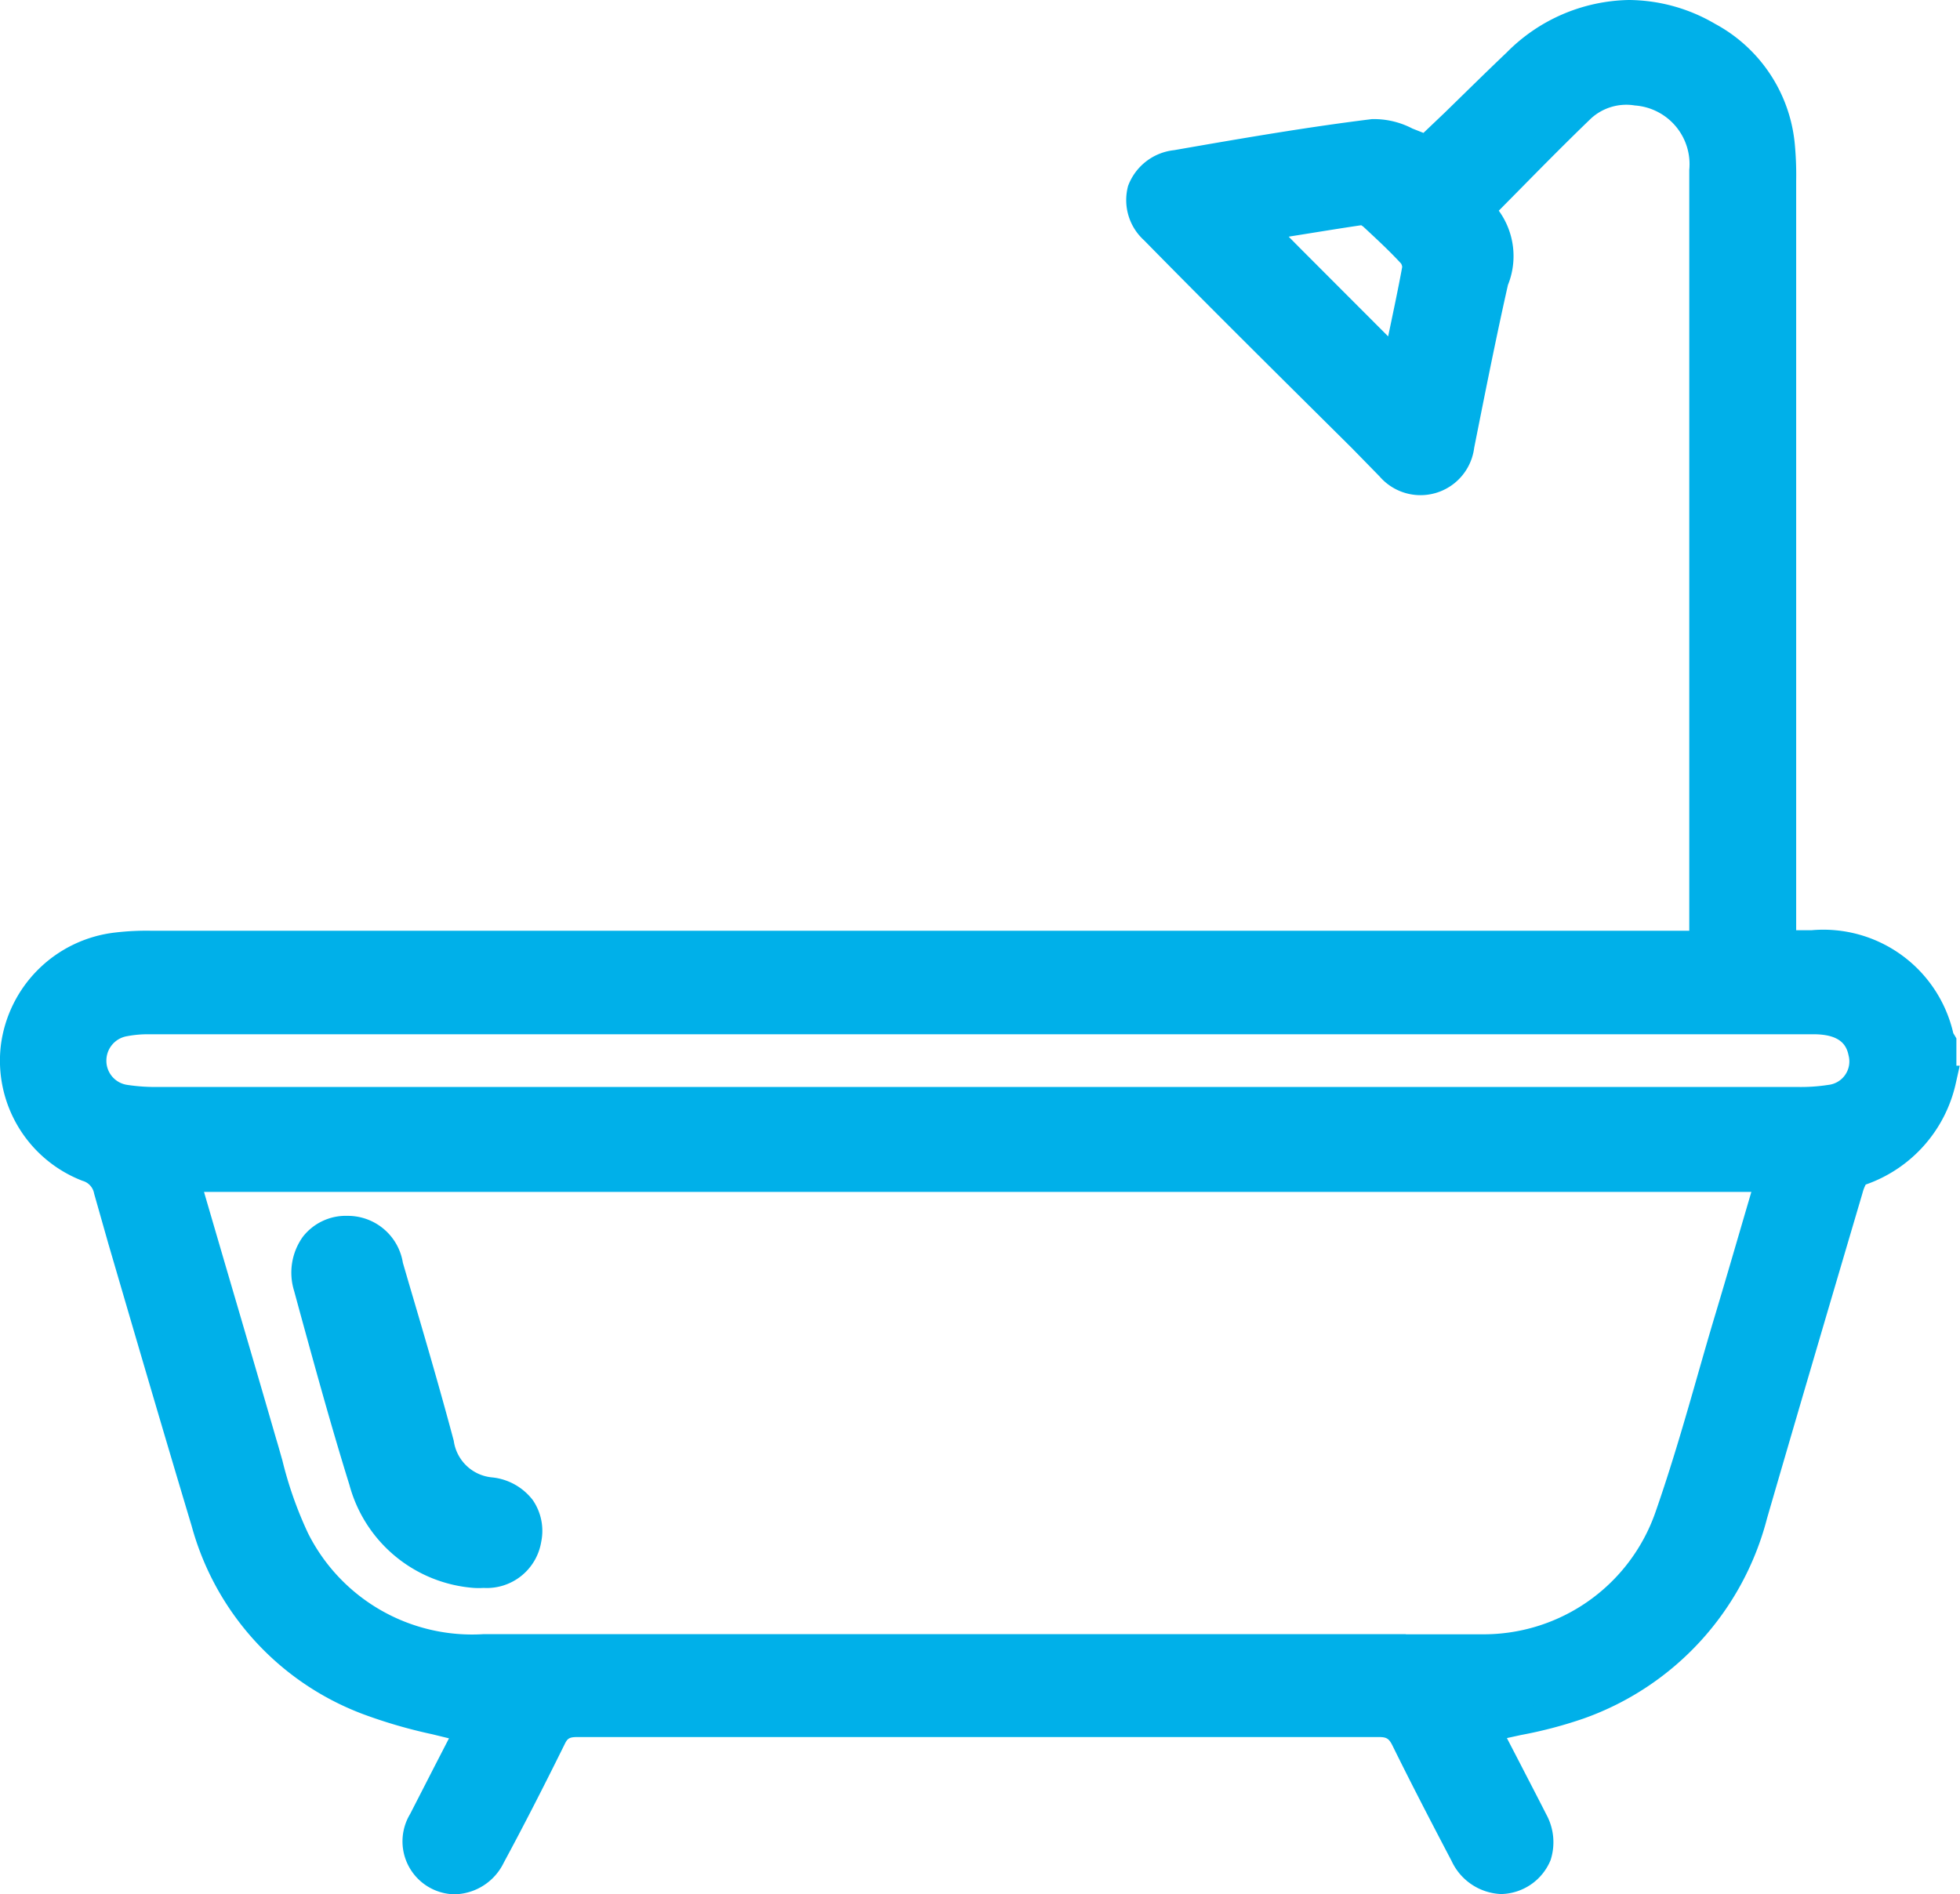 <svg xmlns="http://www.w3.org/2000/svg" width="15.218" height="14.709" viewBox="0 0 15.218 14.709">
  <g id="ic_property_bath" transform="translate(0.098 0.101)">
    <g id="Group_54" data-name="Group 54">
      <path id="Path_190" data-name="Path 190" d="M14.974,8.269A.986.986,0,0,1,14.322,9c-.036.012-.061.08-.074.127q-.373,1.262-.741,2.525a2.143,2.143,0,0,1-1.363,1.49,6.243,6.243,0,0,1-.7.175c.007.015.02.053.038.089.106.208.216.413.318.623a.3.3,0,0,1-.137.446.318.318,0,0,1-.42-.176c-.155-.3-.308-.591-.456-.89a.191.191,0,0,0-.2-.124q-3.111.005-6.222,0a.181.181,0,0,0-.19.114c-.152.307-.308.613-.47.915a.31.31,0,1,1-.548-.288c.1-.2.205-.4.307-.6.021-.041.038-.084.047-.1a7.121,7.121,0,0,1-.771-.213,2.075,2.075,0,0,1-1.269-1.4c-.258-.858-.508-1.718-.76-2.579a.222.222,0,0,0-.149-.168A.9.9,0,0,1-.01,8.019a.917.917,0,0,1,.8-.788,1.956,1.956,0,0,1,.263-.013h12.04c0-.049.005-.085.005-.122V1.211a.558.558,0,0,0-.511-.6.5.5,0,0,0-.42.125c-.266.256-.523.522-.8.8.208.136.168.337.121.549-.1.421-.178.844-.263,1.266a.32.32,0,0,1-.566.171Q9.744,2.611,8.834,1.7a.3.3,0,0,1,.176-.531c.509-.088,1.017-.177,1.53-.24a1.207,1.207,0,0,1,.415.123c.2-.2.443-.435.686-.667a1.208,1.208,0,0,1,1.5-.207,1.094,1.094,0,0,1,.571.877,2.476,2.476,0,0,1,.009.256V7.228h.22a.938.938,0,0,1,1.01.73.185.185,0,0,0,.021.036v.284ZM1.337,9.043l.04.149c.186.632.369,1.265.559,1.9a4.242,4.242,0,0,0,.258.751,1.525,1.525,0,0,0,1.45.837h7.743a1.517,1.517,0,0,0,1.447-1.011c.179-.51.316-1.033.47-1.551.1-.354.208-.708.315-1.071H1.337Zm6.131-.609h6.367a1.494,1.494,0,0,0,.262-.017.282.282,0,0,0,.237-.347c-.032-.158-.15-.243-.358-.246H1.039a.957.957,0,0,0-.189.017.291.291,0,0,0,0,.575,1.532,1.532,0,0,0,.262.018H7.469ZM10.722,2.7c.054-.26.1-.491.148-.723a.148.148,0,0,0-.034-.113c-.1-.1-.2-.2-.3-.291a.127.127,0,0,0-.087-.038c-.248.036-.494.078-.77.123L10.721,2.7Z" transform="translate(0.018 0.008)" fill="#00b0e9"/>
      <path id="Path_191" data-name="Path 191" d="M3.413,14.6a.411.411,0,0,1-.345-.623l.184-.359.118-.229-.131-.032A3.9,3.9,0,0,1,2.7,13.2a2.17,2.17,0,0,1-1.328-1.46c-.219-.729-.436-1.471-.646-2.189L.615,9.16a.125.125,0,0,0-.09-.1A1,1,0,0,1-.109,8.005a1.01,1.01,0,0,1,.887-.873,2.062,2.062,0,0,1,.276-.014H13V1.21a.457.457,0,0,0-.422-.5.406.406,0,0,0-.34.1c-.185.178-.363.358-.551.549l-.166.168a.6.6,0,0,1,.071.577c-.081.359-.155.727-.226,1.083l-.036.181a.42.42,0,0,1-.735.222L10.38,3.37C9.848,2.842,9.3,2.3,8.767,1.757a.421.421,0,0,1-.124-.423A.43.43,0,0,1,9,1.057l.04-.007c.488-.085.993-.172,1.495-.234a.644.644,0,0,1,.315.073l.086.034L11.1.767c.156-.152.316-.31.483-.469a1.366,1.366,0,0,1,.948-.407A1.336,1.336,0,0,1,13.2.076a1.186,1.186,0,0,1,.621.953,2.565,2.565,0,0,1,.009.266q0,1.91,0,3.819v2h.12a1.035,1.035,0,0,1,1.1.8h0l.01.016.014.024v.212H15.1L15.07,8.3a1.08,1.08,0,0,1-.7.789.306.306,0,0,0-.025.066c-.292.989-.528,1.791-.741,2.525a2.244,2.244,0,0,1-1.424,1.555,3.385,3.385,0,0,1-.486.128l-.11.024.1.193c.068.132.139.268.206.4a.45.45,0,0,1,.033.355.424.424,0,0,1-.385.263.443.443,0,0,1-.384-.258c-.178-.339-.324-.622-.457-.892-.028-.057-.046-.069-.107-.069q-3.115,0-6.223,0c-.065,0-.078.012-.1.058-.168.34-.322.64-.472.918a.434.434,0,0,1-.382.245Zm3.6-7.28H1.054A1.889,1.889,0,0,0,.8,7.33a.815.815,0,0,0-.716.7A.8.8,0,0,0,.6,8.871.32.32,0,0,1,.807,9.1l.114.391c.21.717.426,1.459.645,2.187A1.978,1.978,0,0,0,2.777,13.01a3.7,3.7,0,0,0,.509.147c.082.02.167.04.251.063l.113.031-.056.125c-.01.023-.024.057-.041.09l-.123.239c-.062.119-.123.238-.184.358a.206.206,0,0,0,.015.26.2.2,0,0,0,.152.073.237.237,0,0,0,.2-.137c.148-.276.3-.574.469-.912a.28.28,0,0,1,.28-.17h6.222a.291.291,0,0,1,.288.18c.133.268.277.55.455.888a.222.222,0,0,0,.291.132.2.2,0,0,0,.113-.112.257.257,0,0,0-.025-.2c-.066-.134-.136-.27-.2-.4l-.114-.221c-.015-.03-.027-.06-.035-.08l-.006-.014-.047-.109.115-.028c.079-.019.157-.036.233-.052a3.188,3.188,0,0,0,.457-.12,2.053,2.053,0,0,0,1.3-1.424c.214-.734.449-1.536.741-2.525a.266.266,0,0,1,.138-.194.877.877,0,0,0,.583-.642V8.014a.166.166,0,0,1-.017-.036.839.839,0,0,0-.915-.661h-.32V1.3a2.377,2.377,0,0,0-.008-.245,1,1,0,0,0-.521-.8,1.139,1.139,0,0,0-.569-.159,1.17,1.17,0,0,0-.81.351c-.165.158-.326.315-.481.467l-.2.2-.043.042-.057-.018c-.057-.018-.108-.039-.158-.06a.5.5,0,0,0-.215-.059c-.5.061-1,.148-1.485.233l-.04.007a.233.233,0,0,0-.2.141.224.224,0,0,0,.076.222c.533.54,1.08,1.084,1.609,1.611l.215.215a.222.222,0,0,0,.4-.12l.036-.181c.072-.357.146-.726.227-1.087.052-.233.061-.353-.078-.443l-.1-.067.087-.087.243-.245c.189-.192.368-.373.555-.553a.605.605,0,0,1,.5-.152.655.655,0,0,1,.6.7V7.326Zm4.134,5.461h-7.5a1.631,1.631,0,0,1-1.539-.891,3.157,3.157,0,0,1-.218-.606c-.016-.055-.031-.109-.047-.163-.137-.456-.273-.921-.4-1.37L1.282,9.22c-.007-.025-.014-.05-.021-.077H1.172L1.249,9l.068.036h.02V8.943H13.754l-.124.423c-.076.261-.152.519-.228.776-.044.149-.087.3-.13.447-.1.365-.213.743-.342,1.108a1.626,1.626,0,0,1-1.538,1.078c-.08,0-.16,0-.24,0Zm-.348-.2h.582a1.413,1.413,0,0,0,1.355-.944c.126-.36.234-.735.338-1.1.043-.15.086-.3.131-.449.077-.257.152-.515.228-.775l.049-.167H1.468l.006.021.154.527c.132.449.268.913.4,1.369.017.055.032.111.048.166a3.009,3.009,0,0,0,.2.568,1.425,1.425,0,0,0,1.362.783H10.8ZM4.914,8.534h-3.8a1.633,1.633,0,0,1-.279-.019A.391.391,0,0,1,.83,7.743a1.057,1.057,0,0,1,.209-.019H13.978a.411.411,0,0,1,.455.326.382.382,0,0,1-.317.465,1.592,1.592,0,0,1-.279.019Zm8.758-.612H1.039a.856.856,0,0,0-.169.015.192.192,0,0,0-.16.187.189.189,0,0,0,.162.191,1.452,1.452,0,0,0,.245.016H13.836a1.381,1.381,0,0,0,.244-.016.183.183,0,0,0,.157-.228c-.015-.075-.058-.162-.262-.165ZM10.762,3l-.123-.235-.8-.8L9.474,1.6l.4-.065c.194-.032.378-.062.562-.089a.228.228,0,0,1,.17.065c.1.1.206.193.3.3a.248.248,0,0,1,.059.2c-.034.18-.072.361-.112.552ZM9.89,1.729l.089.09.683.684c.039-.187.077-.364.109-.539a.06.06,0,0,0-.009-.027c-.092-.1-.191-.191-.293-.286l-.016-.011c-.178.026-.357.056-.547.086Z" transform="translate(0.018 0.008)" fill="#00b0e9"/>
      <path id="Path_192" data-name="Path 192" d="M62.706,271.208c.157,0,.268.1.325.292.135.459.271.918.4,1.38a.429.429,0,0,0,.383.358.315.315,0,0,1,.3.385.34.34,0,0,1-.413.27.983.983,0,0,1-.882-.727c-.154-.5-.291-1-.429-1.5a.334.334,0,0,1,.324-.457Z" transform="translate(-60.099 -261.768)" fill="#00b0e9"/>
      <path id="Path_193" data-name="Path 193" d="M62.7,271.108h.009a.433.433,0,0,1,.42.364l.044.151c.118.4.241.818.351,1.231a.331.331,0,0,0,.3.285.456.456,0,0,1,.313.175.422.422,0,0,1,.066.326.428.428,0,0,1-.447.357.638.638,0,0,1-.076,0,1.085,1.085,0,0,1-.966-.8c-.142-.456-.27-.924-.394-1.376l-.035-.129a.478.478,0,0,1,.067-.421A.422.422,0,0,1,62.7,271.108Zm1.059,2.69a.228.228,0,0,0,.25-.191.232.232,0,0,0-.031-.175.263.263,0,0,0-.181-.094.527.527,0,0,1-.465-.431c-.11-.41-.232-.825-.35-1.226l-.045-.151c-.057-.2-.159-.219-.231-.22H62.7a.227.227,0,0,0-.186.084.277.277,0,0,0-.033.246l.035.129c.124.451.252.917.392,1.37a.886.886,0,0,0,.8.657l.049,0Z" transform="translate(-60.099 -261.768)" fill="#00b0e9"/>
    </g>
  </g>
</svg>
